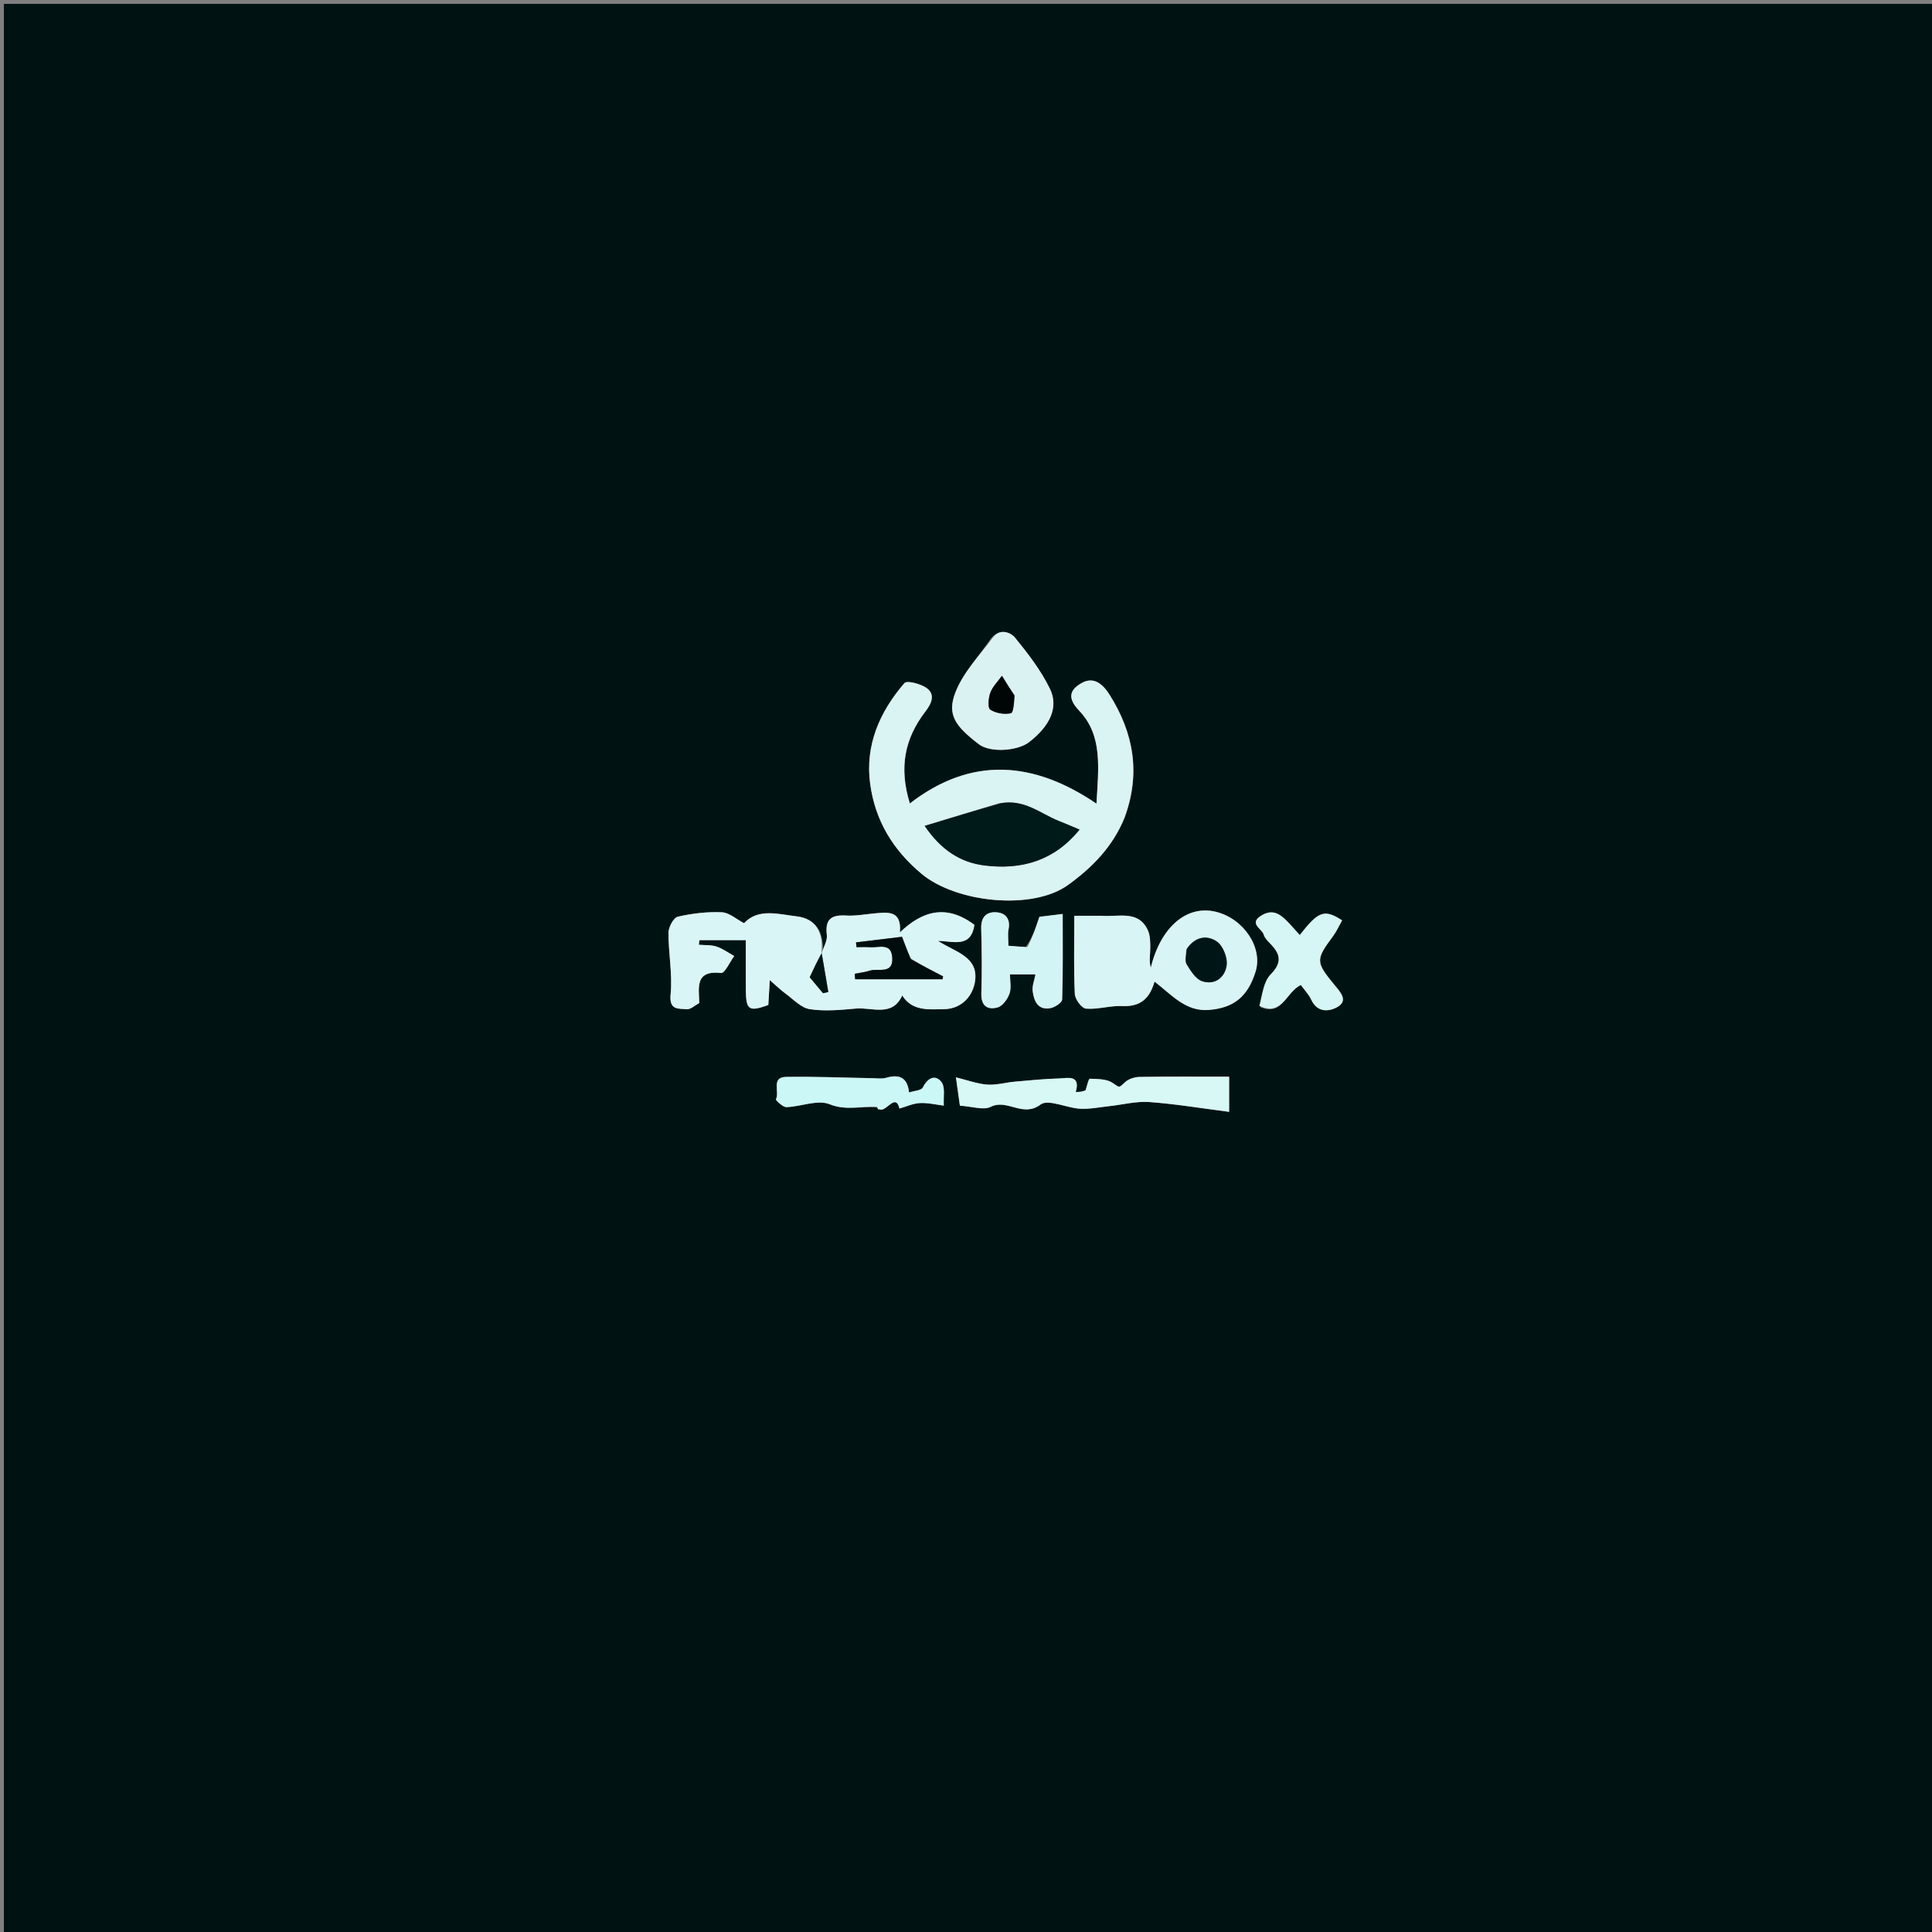 <svg version="1.1" id="Layer_1" xmlns="http://www.w3.org/2000/svg" xmlns:xlink="http://www.w3.org/1999/xlink" x="0px" y="0px"
	 width="100%" viewBox="0 0 500 500" enable-background="new 0 0 500 500" xml:space="preserve">
<rect x="0" y="0" width="500" height="500" fill="#808080" stroke="none"/>
<path fill="#001313" opacity="1" stroke="none" 
	d="
M284,501 
	C189.333,501 95.167,501 1,501 
	C1,334.333 1,167.667 1,1 
	C167.667,1 334.333,1 501,1 
	C501,167.667 501,334.333 501,501 
	C428.833,501 356.667,501 284,501 
M212.705,246.755 
	C212.705,246.755 212.773,246.814 212.955,246.03 
	C213.164,241.214 211.091,237.742 206.242,237.165 
	C201.453,236.596 196.214,234.971 192.562,238.924 
	C190.581,237.896 188.723,236.175 186.795,236.094 
	C183.007,235.933 179.112,236.385 175.414,237.242 
	C174.309,237.498 173.01,239.936 173.003,241.38 
	C172.978,246.711 174.077,252.107 173.55,257.357 
	C173.13,261.54 175.655,260.993 177.75,261.18 
	C178.757,261.27 179.871,260.164 180.972,259.58 
	C180.87,255.579 179.804,251.05 186.617,251.811 
	C187.574,251.918 188.874,248.962 190.015,247.423 
	C188.505,246.585 187.073,245.51 185.462,244.979 
	C184.033,244.507 182.405,244.639 180.864,244.505 
	C180.911,244.106 180.957,243.707 181.003,243.308 
	C184.989,243.308 188.975,243.308 193.013,243.308 
	C193.013,247.857 192.971,252.084 193.024,256.309 
	C193.089,261.416 193.831,261.884 198.84,260.101 
	C198.935,258.494 199.031,256.863 199.221,253.653 
	C201.081,255.263 202.072,256.256 203.195,257.065 
	C205.26,258.553 207.266,260.808 209.544,261.165 
	C213.431,261.775 217.528,261.37 221.503,261.015 
	C225.708,260.639 230.941,263.299 233.499,257.616 
	C236.038,261.757 240.444,261.232 244.389,261.165 
	C248.966,261.088 251.873,257.642 252.367,253.756 
	C253.165,247.467 246.989,246.303 242.756,243.498 
	C246.782,243.597 251.298,245.393 252.178,239.351 
	C244.805,233.798 238.53,235.888 232.896,241.302 
	C233.382,235.54 229.785,236.065 226.292,236.389 
	C223.87,236.614 221.428,237.081 219.025,236.938 
	C215.272,236.716 213.472,237.773 213.982,241.925 
	C214.168,243.437 213.123,245.101 212.705,246.755 
M291.132,211.28 
	C295.254,200.114 293.384,189.695 287.179,179.833 
	C285.464,177.107 283.096,174.946 279.876,176.8 
	C276.868,178.531 276.129,180.616 279.291,183.928 
	C285.414,190.341 284.294,198.679 283.765,207.986 
	C267.492,196.947 251.388,195.634 235.468,207.936 
	C232.561,198.498 234.199,191.042 239.491,184.141 
	C240.853,182.364 242.34,179.782 239.717,178.002 
	C238.176,176.955 234.71,176.042 234.079,176.772 
	C227.648,184.206 223.839,192.904 225.2,202.884 
	C226.48,212.262 231.004,219.901 238.512,226.158 
	C247.509,233.657 267.25,235.688 276.451,229.002 
	C282.598,224.534 287.914,219.269 291.132,211.28 
M284.503,237.001 
	C282.29,237.001 280.078,237.001 278.027,237.001 
	C278.027,244.412 277.856,250.844 278.163,257.253 
	C278.229,258.623 279.945,260.948 281.045,261.036 
	C284.133,261.285 287.314,260.222 290.427,260.366 
	C294.74,260.566 297.409,258.849 298.797,254.037 
	C303.323,257.536 306.905,261.872 312.898,261.368 
	C319.242,260.834 322.881,258.028 324.935,251.476 
	C326.874,245.289 321.922,237.779 314.721,235.986 
	C307.035,234.071 300.31,240.109 297.825,250.438 
	C297.325,248.71 297.68,247.068 297.683,245.426 
	C297.685,243.849 297.693,242.098 297.052,240.725 
	C294.587,235.452 289.624,237.368 284.503,237.001 
M256.526,165.152 
	C253.365,169.78 249.279,174.045 247.284,179.131 
	C244.981,184.999 247.279,187.972 253.34,192.616 
	C256.266,194.859 263.345,194.371 266.308,192.079 
	C271.681,187.925 274.066,183.093 271.73,178.277 
	C269.393,173.46 265.999,169.09 262.593,164.911 
	C261.884,164.04 258.981,162.226 256.526,165.152 
M280.931,282.532 
	C280.09,282.559 279.249,282.586 278.408,282.613 
	C279.697,278.024 276.275,279.036 274.014,279.105 
	C270.203,279.22 266.397,279.597 262.595,279.938 
	C260.211,280.152 257.813,280.866 255.47,280.691 
	C252.891,280.498 250.369,279.545 247.393,278.818 
	C247.828,281.929 248.16,284.297 248.419,286.147 
	C251.602,286.338 254.513,287.401 256.403,286.445 
	C260.672,284.286 264.684,289.321 269.289,285.858 
	C271.279,284.361 276.004,286.742 279.51,286.939 
	C282.024,287.08 284.579,286.539 287.112,286.266 
	C290.562,285.894 294.046,284.96 297.448,285.207 
	C304.234,285.699 310.973,286.831 318.098,287.746 
	C318.098,284.055 318.098,281.755 318.098,278.647 
	C310.528,278.647 302.722,278.586 294.919,278.708 
	C293.639,278.728 292.071,279.229 291.163,280.074 
	C289.41,281.703 289.828,281.464 287.858,280.199 
	C286.315,279.208 284.027,279.259 282.056,279.172 
	C281.736,279.158 281.341,280.834 280.931,282.532 
M265.432,245.124 
	C263.997,245.007 262.561,244.891 260.972,244.762 
	C260.972,243.115 260.761,241.757 261.016,240.493 
	C261.544,237.868 260.28,236.317 257.992,236.109 
	C255.408,235.874 253.858,237.239 253.936,240.211 
	C254.085,245.826 254.161,251.453 253.973,257.064 
	C253.863,260.356 255.582,261.443 258.189,260.717 
	C259.478,260.357 260.756,258.567 261.257,257.148 
	C261.784,255.659 261.375,253.839 261.375,252.173 
	C263.569,252.173 265.618,252.173 267.974,252.173 
	C267.693,253.711 267.082,255.163 267.256,256.514 
	C267.581,259.034 268.585,261.471 271.805,260.921 
	C272.971,260.722 274.855,259.485 274.882,258.671 
	C275.124,251.438 275.023,244.193 275.023,236.531 
	C272.089,236.893 270.107,237.137 268.996,237.274 
	C267.978,240.301 267.174,242.692 265.432,245.124 
M326.195,260.635 
	C331.943,263.114 332.801,256.675 336.669,254.924 
	C337.552,256.151 338.709,257.343 339.371,258.765 
	C340.966,262.193 344.11,261.797 346.168,260.582 
	C348.946,258.943 346.939,256.818 345.404,254.957 
	C340.417,248.91 340.481,248.387 344.998,242.263 
	C345.929,241.001 346.573,239.527 347.333,238.181 
	C342.725,235.217 341.214,235.792 336.379,241.994 
	C335.256,240.762 334.194,239.507 333.037,238.348 
	C331.226,236.533 329.358,235.243 326.601,236.847 
	C322.95,238.97 326.616,240.307 327.07,241.927 
	C327.311,242.786 328.095,243.543 328.757,244.225 
	C331.321,246.865 331.934,249.054 328.853,252.174 
	C327.017,254.033 326.673,257.366 326.195,260.635 
M227.131,286.657 
	C227.166,286.82 227.201,286.982 227.236,287.144 
	C227.35,287.117 227.497,287.029 227.572,287.071 
	C229.289,288.036 231.748,282.663 232.781,286.894 
	C234.521,286.397 236.265,285.574 238.048,285.475 
	C240.099,285.361 242.186,285.886 244.257,286.134 
	C244.102,284.034 244.702,281.323 243.613,279.979 
	C242.007,277.996 240.054,278.963 238.827,281.442 
	C238.441,282.223 236.601,282.284 235.247,282.734 
	C234.891,278.966 232.84,277.894 229.324,278.935 
	C228.231,279.258 226.971,279.053 225.789,279.033 
	C218.342,278.907 210.892,278.583 203.449,278.702 
	C199.452,278.766 201.844,282.626 200.801,284.527 
	C200.714,284.686 202.587,286.556 203.514,286.525 
	C207.289,286.401 211.581,284.525 214.69,285.771 
	C219,287.498 222.732,286.221 227.131,286.657 
z"/>
<path fill="#DAF3F3" opacity="1" stroke="none" 
	d="
M291.019,211.673 
	C287.914,219.269 282.598,224.534 276.451,229.002 
	C267.25,235.688 247.509,233.657 238.512,226.158 
	C231.004,219.901 226.48,212.262 225.2,202.884 
	C223.839,192.904 227.648,184.206 234.079,176.772 
	C234.71,176.042 238.176,176.955 239.717,178.002 
	C242.34,179.782 240.853,182.364 239.491,184.141 
	C234.199,191.042 232.561,198.498 235.468,207.936 
	C251.388,195.634 267.492,196.947 283.765,207.986 
	C284.294,198.679 285.414,190.341 279.291,183.928 
	C276.129,180.616 276.868,178.531 279.876,176.8 
	C283.096,174.946 285.464,177.107 287.179,179.833 
	C293.384,189.695 295.254,200.114 291.019,211.673 
M258.505,207.892 
	C252.34,209.769 246.175,211.646 239.301,213.739 
	C243.509,219.915 248.472,223.194 254.782,223.983 
	C264.474,225.194 272.908,222.71 279.39,214.695 
	C277.288,213.817 275.664,213.107 274.016,212.457 
	C269.265,210.581 265.132,206.722 258.505,207.892 
z"/>
<path fill="#DAF5F6" opacity="1" stroke="none" 
	d="
M212.639,246.695 
	C213.123,245.101 214.168,243.437 213.982,241.925 
	C213.472,237.773 215.272,236.716 219.025,236.938 
	C221.428,237.081 223.87,236.614 226.292,236.389 
	C229.785,236.065 233.382,235.54 232.896,241.302 
	C238.53,235.888 244.805,233.798 252.178,239.351 
	C251.298,245.393 246.782,243.597 242.756,243.498 
	C246.989,246.303 253.165,247.467 252.367,253.756 
	C251.873,257.642 248.966,261.088 244.389,261.165 
	C240.444,261.232 236.038,261.757 233.499,257.616 
	C230.941,263.299 225.708,260.639 221.503,261.015 
	C217.528,261.37 213.431,261.775 209.544,261.165 
	C207.266,260.808 205.26,258.553 203.195,257.065 
	C202.072,256.256 201.081,255.263 199.221,253.653 
	C199.031,256.863 198.935,258.494 198.84,260.101 
	C193.831,261.884 193.089,261.416 193.024,256.309 
	C192.971,252.084 193.013,247.857 193.013,243.308 
	C188.975,243.308 184.989,243.308 181.003,243.308 
	C180.957,243.707 180.911,244.106 180.864,244.505 
	C182.405,244.639 184.033,244.507 185.462,244.979 
	C187.073,245.51 188.505,246.585 190.015,247.423 
	C188.874,248.962 187.574,251.918 186.617,251.811 
	C179.804,251.05 180.87,255.579 180.972,259.58 
	C179.871,260.164 178.757,261.27 177.75,261.18 
	C175.655,260.993 173.13,261.54 173.55,257.357 
	C174.077,252.107 172.978,246.711 173.003,241.38 
	C173.01,239.936 174.309,237.498 175.414,237.242 
	C179.112,236.385 183.007,235.933 186.795,236.094 
	C188.723,236.175 190.581,237.896 192.562,238.924 
	C196.214,234.971 201.453,236.596 206.242,237.165 
	C211.091,237.742 213.164,241.214 212.562,246.666 
	C211.403,248.945 210.637,250.587 209.554,252.909 
	C210.238,253.731 211.614,255.384 212.99,257.037 
	C213.448,256.935 213.906,256.833 214.364,256.732 
	C213.789,253.386 213.214,250.041 212.639,246.695 
M235.496,247.947 
	C234.781,246.029 234.066,244.11 233.444,242.441 
	C229.518,242.916 225.523,243.398 221.529,243.881 
	C221.576,244.295 221.624,244.708 221.672,245.122 
	C222.828,245.122 223.99,245.046 225.14,245.138 
	C227.391,245.317 230.661,243.844 230.916,247.802 
	C231.204,252.273 227.315,250.501 225.135,251.199 
	C223.861,251.606 222.504,251.752 221.184,252.015 
	C221.23,252.487 221.276,252.959 221.322,253.431 
	C228.865,253.431 236.407,253.431 243.95,253.431 
	C243.987,253.181 244.025,252.932 244.062,252.682 
	C241.389,251.3 238.715,249.919 235.496,247.947 
z"/>
<path fill="#D8F4F4" opacity="1" stroke="none" 
	d="
M284.984,237.002 
	C289.624,237.368 294.587,235.452 297.052,240.725 
	C297.693,242.098 297.685,243.849 297.683,245.426 
	C297.68,247.068 297.325,248.71 297.825,250.438 
	C300.31,240.109 307.035,234.071 314.721,235.986 
	C321.922,237.779 326.874,245.289 324.935,251.476 
	C322.881,258.028 319.242,260.834 312.898,261.368 
	C306.905,261.872 303.323,257.536 298.797,254.037 
	C297.409,258.849 294.74,260.566 290.427,260.366 
	C287.314,260.222 284.133,261.285 281.045,261.036 
	C279.945,260.948 278.229,258.623 278.163,257.253 
	C277.856,250.844 278.027,244.412 278.027,237.001 
	C280.078,237.001 282.29,237.001 284.984,237.002 
M306.981,246.037 
	C306.997,247.236 306.583,248.698 307.121,249.578 
	C308.149,251.26 309.462,253.383 311.119,253.935 
	C314.457,255.048 317.082,252.885 317.464,249.74 
	C317.701,247.784 316.5,244.771 314.935,243.681 
	C312.463,241.96 309.32,242.274 306.981,246.037 
z"/>
<path fill="#DBF2F3" opacity="1" stroke="none" 
	d="
M256.899,165.085 
	C258.981,162.226 261.884,164.04 262.593,164.911 
	C265.999,169.09 269.393,173.46 271.73,178.277 
	C274.066,183.093 271.681,187.925 266.308,192.079 
	C263.345,194.371 256.266,194.859 253.34,192.616 
	C247.279,187.972 244.981,184.999 247.284,179.131 
	C249.279,174.045 253.365,169.78 256.899,165.085 
M262.318,179.77 
	C261.384,178.259 260.45,176.748 259.302,174.89 
	C258.212,176.414 256.878,177.697 256.303,179.259 
	C255.804,180.617 255.573,183.183 256.264,183.639 
	C257.697,184.584 259.923,184.953 261.611,184.586 
	C262.304,184.435 262.449,181.768 262.318,179.77 
z"/>
<path fill="#D7F8F5" opacity="1" stroke="none" 
	d="
M280.956,282.13 
	C281.341,280.834 281.736,279.158 282.056,279.172 
	C284.027,279.259 286.315,279.208 287.858,280.199 
	C289.828,281.464 289.41,281.703 291.163,280.074 
	C292.071,279.229 293.639,278.728 294.919,278.708 
	C302.722,278.586 310.528,278.647 318.098,278.647 
	C318.098,281.755 318.098,284.055 318.098,287.746 
	C310.973,286.831 304.234,285.699 297.448,285.207 
	C294.046,284.96 290.562,285.894 287.112,286.266 
	C284.579,286.539 282.024,287.08 279.51,286.939 
	C276.004,286.742 271.279,284.361 269.289,285.858 
	C264.684,289.321 260.672,284.286 256.403,286.445 
	C254.513,287.401 251.602,286.338 248.419,286.147 
	C248.16,284.297 247.828,281.929 247.393,278.818 
	C250.369,279.545 252.891,280.498 255.47,280.691 
	C257.813,280.866 260.211,280.152 262.595,279.938 
	C266.397,279.597 270.203,279.22 274.014,279.105 
	C276.275,279.036 279.697,278.024 278.408,282.613 
	C279.249,282.586 280.09,282.559 280.956,282.13 
z"/>
<path fill="#D3F4F5" opacity="1" stroke="none" 
	d="
M265.901,245.104 
	C267.174,242.692 267.978,240.301 268.996,237.274 
	C270.107,237.137 272.089,236.893 275.023,236.531 
	C275.023,244.193 275.124,251.438 274.882,258.671 
	C274.855,259.485 272.971,260.722 271.805,260.921 
	C268.585,261.471 267.581,259.034 267.256,256.514 
	C267.082,255.163 267.693,253.711 267.974,252.173 
	C265.618,252.173 263.569,252.173 261.375,252.173 
	C261.375,253.839 261.784,255.659 261.257,257.148 
	C260.756,258.567 259.478,260.357 258.189,260.717 
	C255.582,261.443 253.863,260.356 253.973,257.064 
	C254.161,251.453 254.085,245.826 253.936,240.211 
	C253.858,237.239 255.408,235.874 257.992,236.109 
	C260.28,236.317 261.544,237.868 261.016,240.493 
	C260.761,241.757 260.972,243.115 260.972,244.762 
	C262.561,244.891 263.997,245.007 265.901,245.104 
z"/>
<path fill="#D6F5F5" opacity="1" stroke="none" 
	d="
M325.927,260.336 
	C326.673,257.366 327.017,254.033 328.853,252.174 
	C331.934,249.054 331.321,246.865 328.757,244.225 
	C328.095,243.543 327.311,242.786 327.07,241.927 
	C326.616,240.307 322.95,238.97 326.601,236.847 
	C329.358,235.243 331.226,236.533 333.037,238.348 
	C334.194,239.507 335.256,240.762 336.379,241.994 
	C341.214,235.792 342.725,235.217 347.333,238.181 
	C346.573,239.527 345.929,241.001 344.998,242.263 
	C340.481,248.387 340.417,248.91 345.404,254.957 
	C346.939,256.818 348.946,258.943 346.168,260.582 
	C344.11,261.797 340.966,262.193 339.371,258.765 
	C338.709,257.343 337.552,256.151 336.669,254.924 
	C332.801,256.675 331.943,263.114 325.927,260.336 
z"/>
<path fill="#CBF7F6" opacity="1" stroke="none" 
	d="
M226.923,286.41 
	C222.732,286.221 219,287.498 214.69,285.771 
	C211.581,284.525 207.289,286.401 203.514,286.525 
	C202.587,286.556 200.714,284.686 200.801,284.527 
	C201.844,282.626 199.452,278.766 203.449,278.702 
	C210.892,278.583 218.342,278.907 225.789,279.033 
	C226.971,279.053 228.231,279.258 229.324,278.935 
	C232.84,277.894 234.891,278.966 235.247,282.734 
	C236.601,282.284 238.441,282.223 238.827,281.442 
	C240.054,278.963 242.007,277.996 243.613,279.979 
	C244.702,281.323 244.102,284.034 244.257,286.134 
	C242.186,285.886 240.099,285.361 238.048,285.475 
	C236.265,285.574 234.521,286.397 232.781,286.894 
	C231.748,282.663 229.289,288.036 227.572,287.071 
	C227.497,287.029 227.35,287.117 227.236,287.144 
	C227.201,286.982 227.166,286.82 226.923,286.41 
z"/>
<path fill="#001919" opacity="1" stroke="none" 
	d="
M258.967,207.891 
	C265.132,206.722 269.265,210.581 274.016,212.457 
	C275.664,213.107 277.288,213.817 279.39,214.695 
	C272.908,222.71 264.474,225.194 254.782,223.983 
	C248.472,223.194 243.509,219.915 239.301,213.739 
	C246.175,211.646 252.34,209.769 258.967,207.891 
z"/>
<path fill="#000D0D" opacity="1" stroke="none" 
	d="
M235.769,248.242 
	C238.715,249.919 241.389,251.3 244.062,252.682 
	C244.025,252.932 243.987,253.181 243.95,253.431 
	C236.407,253.431 228.865,253.431 221.322,253.431 
	C221.276,252.959 221.23,252.487 221.184,252.015 
	C222.504,251.752 223.861,251.606 225.135,251.199 
	C227.315,250.501 231.204,252.273 230.916,247.802 
	C230.661,243.844 227.391,245.317 225.14,245.138 
	C223.99,245.046 222.828,245.122 221.672,245.122 
	C221.624,244.708 221.576,244.295 221.529,243.881 
	C225.523,243.398 229.518,242.916 233.444,242.441 
	C234.066,244.11 234.781,246.029 235.769,248.242 
z"/>
<path fill="#001414" opacity="1" stroke="none" 
	d="
M212.672,246.725 
	C213.214,250.041 213.789,253.386 214.364,256.732 
	C213.906,256.833 213.448,256.935 212.99,257.037 
	C211.614,255.384 210.238,253.731 209.554,252.909 
	C210.637,250.587 211.403,248.945 212.471,247.058 
	C212.773,246.814 212.705,246.755 212.672,246.725 
z"/>
<path fill="#001616" opacity="1" stroke="none" 
	d="
M307.095,245.614 
	C309.32,242.274 312.463,241.96 314.935,243.681 
	C316.5,244.771 317.701,247.784 317.464,249.74 
	C317.082,252.885 314.457,255.048 311.119,253.935 
	C309.462,253.383 308.149,251.26 307.121,249.578 
	C306.583,248.698 306.997,247.236 307.095,245.614 
z"/>
<path fill="#000505" opacity="1" stroke="none" 
	d="
M262.581,180.008 
	C262.449,181.768 262.304,184.435 261.611,184.586 
	C259.923,184.953 257.697,184.584 256.264,183.639 
	C255.573,183.183 255.804,180.617 256.303,179.259 
	C256.878,177.697 258.212,176.414 259.302,174.89 
	C260.45,176.748 261.384,178.259 262.581,180.008 
z"/>
</svg>